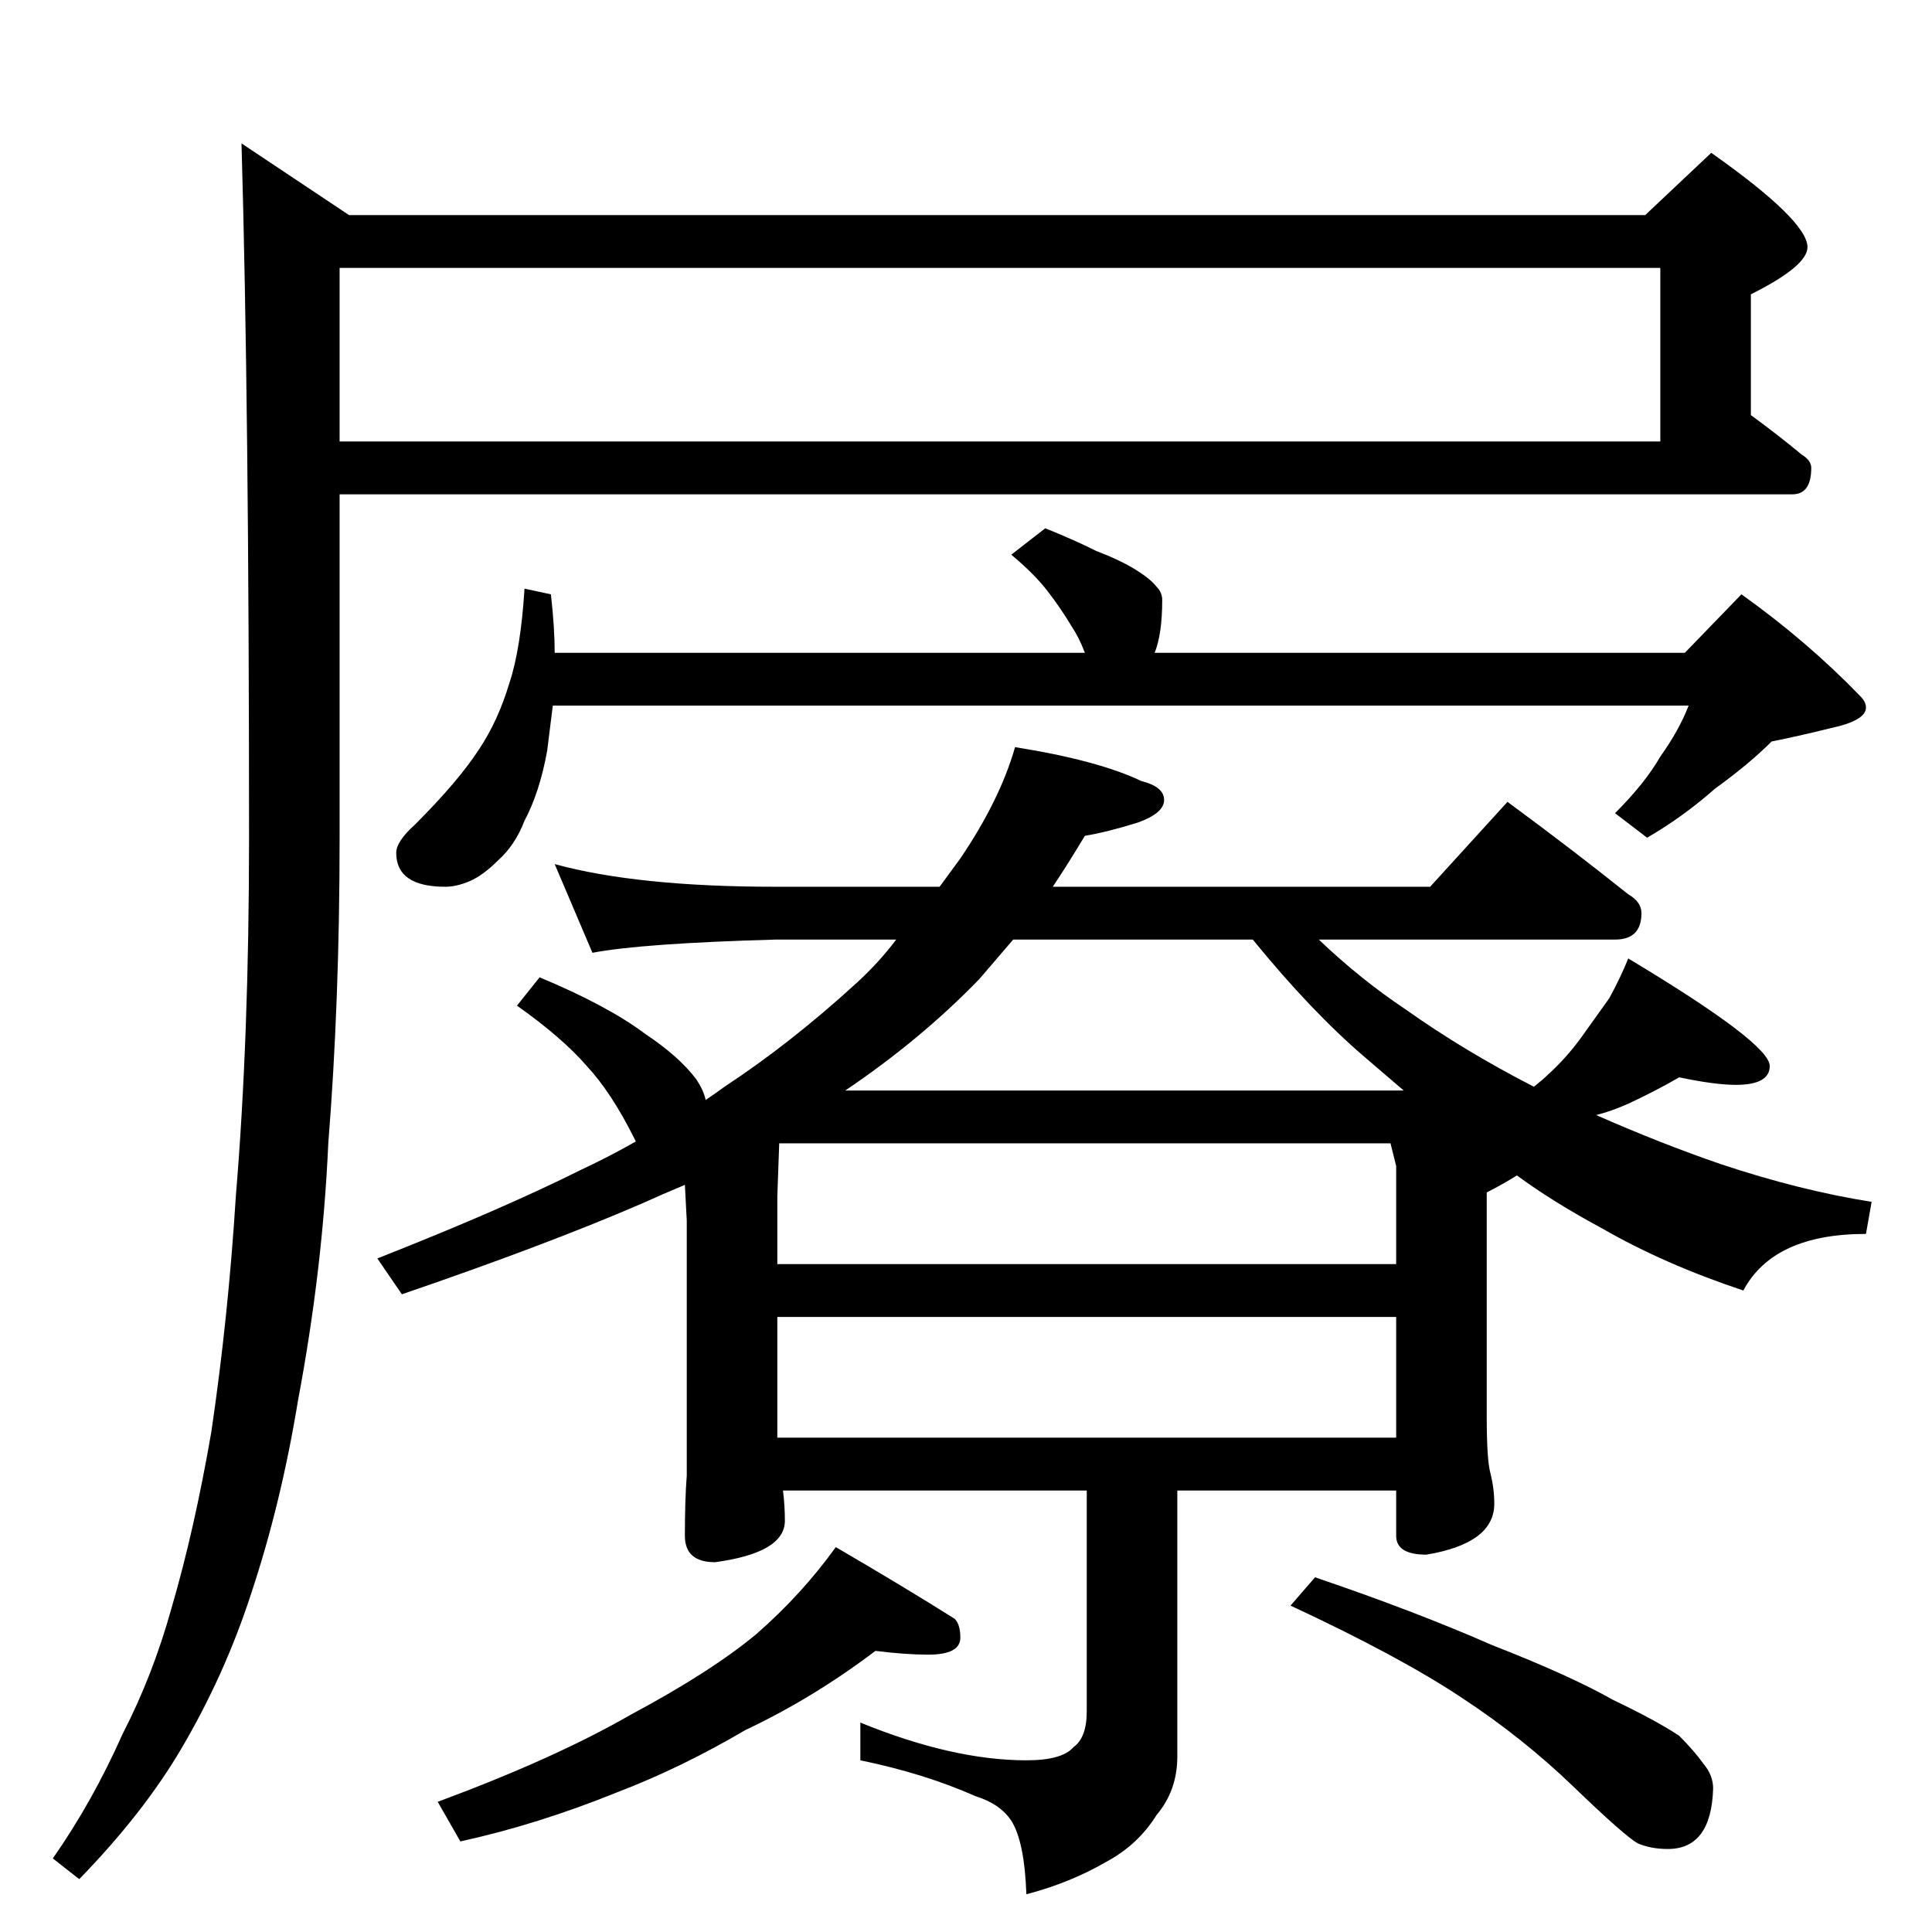 <?xml version="1.0" standalone="no"?>
<!DOCTYPE svg PUBLIC "-//W3C//DTD SVG 1.1//EN" "http://www.w3.org/Graphics/SVG/1.1/DTD/svg11.dtd" >
<svg xmlns="http://www.w3.org/2000/svg" xmlns:xlink="http://www.w3.org/1999/xlink" version="1.1" viewBox="0 -204 1024 1024">
  <g transform="matrix(1 0 0 -1 0 820)">
   <path fill="currentColor"
d="M872 910l35 33q51 -36 51 -50q0 -10 -30 -25v-64q15 -11 27 -21q5 -3 5 -7q0 -14 -10 -14h-770v-182q0 -87 -6 -162q-3 -67 -16 -136q-9 -55 -25 -103q-14 -43 -37 -82q-20 -34 -54 -69l-14 11q21 30 37 66q16 31 26 67q12 41 21 93q9 61 13 125q7 84 7 190q0 230 -4 368
l57 -38h687zM180 882v-92h700v92h-700zM554 744q15 -6 27 -12q13 -5 21 -10t11 -9q3 -3 3 -7q0 -18 -4 -28h281l30 31q35 -25 63 -54q3 -3 3 -6q0 -7 -19 -11q-16 -4 -31 -7q-12 -12 -30 -25q-17 -15 -36 -26l-17 13q16 16 24 30q10 14 15 27h-602l-3 -24q-4 -22 -12 -37
q-5 -13 -14 -21q-8 -8 -15 -11t-13 -3q-26 0 -26 18q0 6 10 15q23 23 34 40q10 15 16 35q6 18 8 50l14 -3q2 -18 2 -31h281q-3 8 -7 14q-6 10 -13 19t-19 19zM294 566q44 -12 117 -12h87l11 15q21 31 29 59q44 -7 67 -18q12 -3 12 -10t-14 -12q-16 -5 -28 -7q-9 -15 -17 -27
h200l41 45q34 -25 64 -49q7 -4 7 -10q0 -14 -14 -14h-157q22 -21 46 -37q31 -22 68 -41q5 4 7 6q10 9 18 20l15 21q6 11 10 21q75 -45 75 -57q0 -10 -18 -10q-11 0 -30 4q-12 -7 -27 -14q-9 -4 -17 -6q34 -15 66 -26q42 -14 80 -20l-3 -17q-49 0 -65 -30q-42 14 -75 33
q-26 14 -45 28q-8 -5 -16 -9v-119q0 -23 2 -30q2 -8 2 -16q0 -21 -36 -27q-16 0 -16 10v24h-116v-141q0 -18 -11 -31q-10 -16 -27 -25q-19 -11 -42 -17q-1 28 -8 39q-6 9 -19 13q-27 12 -61 19v20q49 -20 88 -20q19 0 25 7q7 5 7 19v117h-161q1 -8 1 -16q0 -17 -37 -22
q-16 0 -16 14q0 19 1 32v135l-1 19q-12 -5 -23 -10q-51 -22 -127 -48l-13 19q66 26 108 47q15 7 29 15l-1 2q-12 24 -25 38q-13 15 -37 32l12 15q36 -15 56 -30q18 -12 27 -24q4 -6 5 -11q6 4 10 7q35 23 70 55q12 11 21 23h-64q-71 -2 -97 -7zM412 262h328v64h-328v-64z
M740 354v52l-3 12h-324l-1 -28v-36h328zM448 446h296l-21 18q-28 24 -59 62h-127l-18 -21q-31 -32 -71 -59zM464 149q-33 -25 -69 -42q-34 -20 -68 -33q-42 -17 -83 -26l-12 21q62 23 102 46q43 23 67 43q24 21 42 46q36 -21 63 -38q3 -3 3 -10q0 -9 -17 -9q-12 0 -28 2z
M697 188q53 -18 94 -36q41 -16 64 -29q23 -11 35 -19q8 -8 13 -15q5 -6 5 -13q-1 -32 -24 -32q-9 0 -16 3q-7 4 -34 30t-59 47q-33 22 -91 49z" />
  </g>

</svg>
